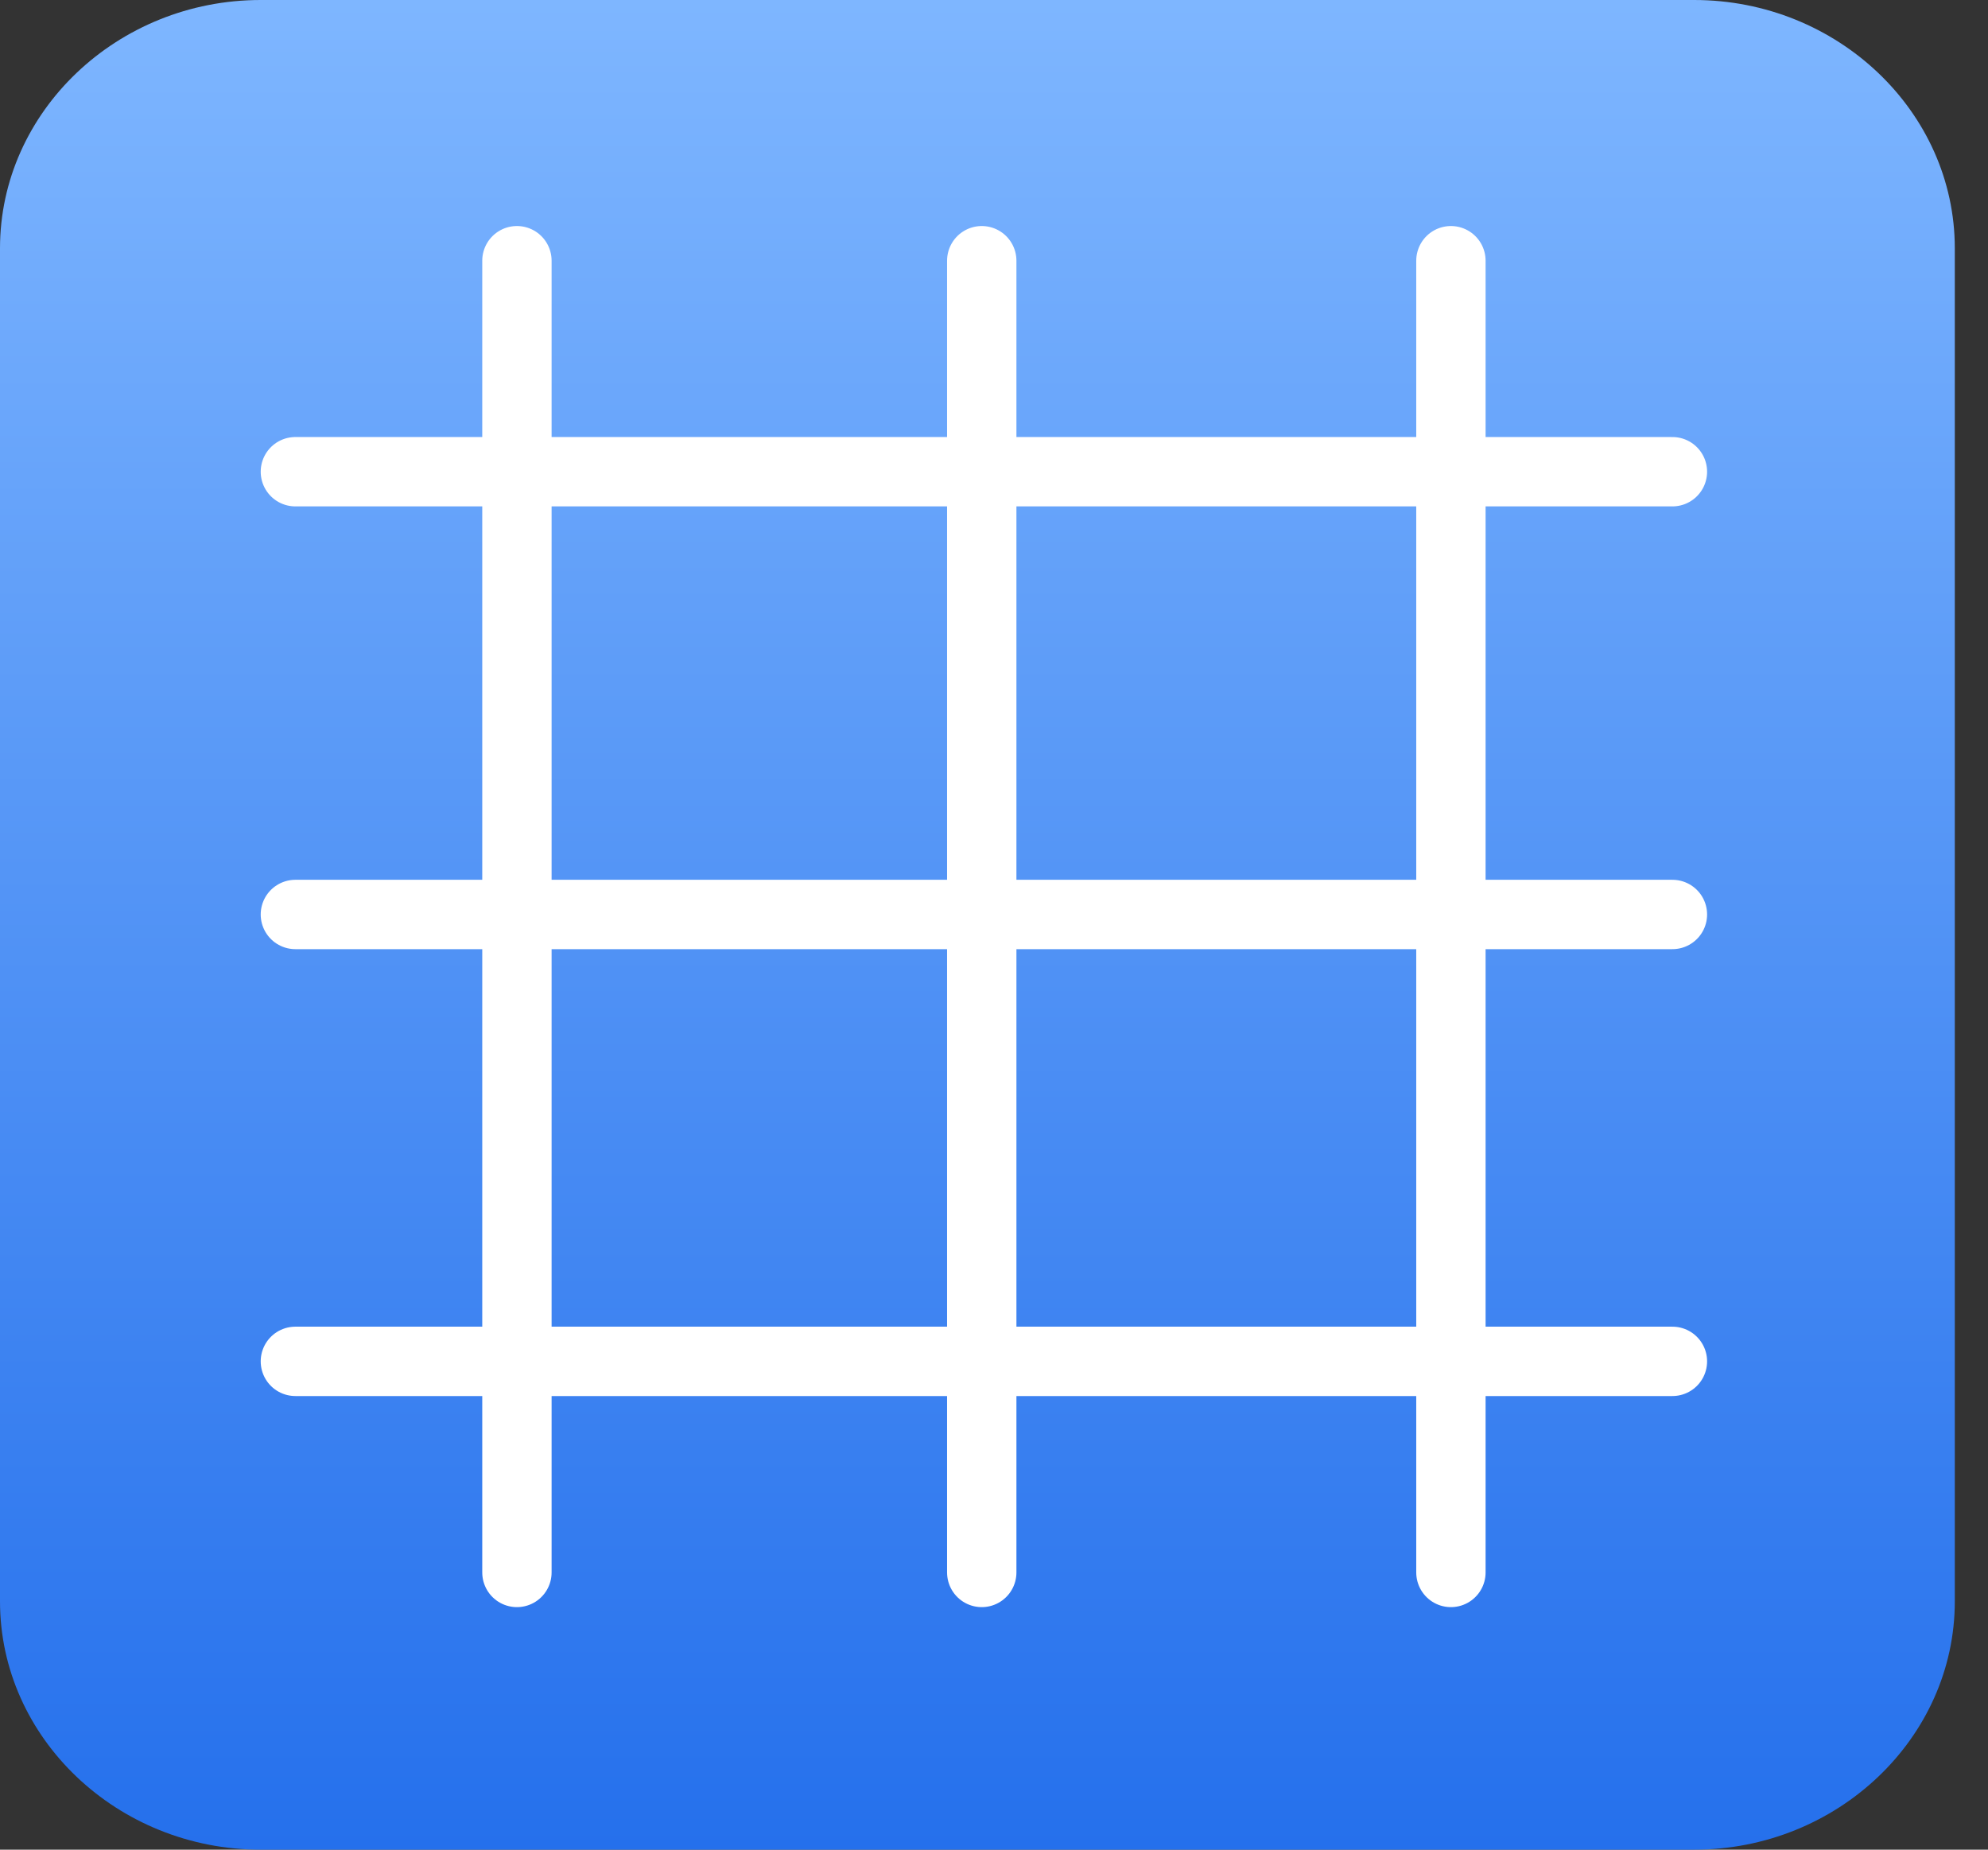 <svg width="43" height="40" viewBox="0 0 43 40" fill="none" xmlns="http://www.w3.org/2000/svg">
<rect x="0" y="0" width="43" height="40" fill="#333333" stroke="none"/>
<path d="M36.644 40H5.638C2.537 40 0 37.584 0 34.631V5.369C0 2.416 2.537 0 5.638 0H36.644C39.745 0 42.282 2.416 42.282 5.369V34.631C42.282 37.584 39.745 40 36.644 40Z" fill="url(#paint0_linear_298_1865)"/>
<path d="M6.389 10.201C16.349 10.201 26.215 10.201 36.174 10.201Z" fill="url(#paint1_linear_298_1865)"/>
<path d="M6.389 10.201C16.349 10.201 26.215 10.201 36.174 10.201" stroke="white" stroke-width="1.5" stroke-miterlimit="10" stroke-linecap="round"/>
<path d="M6.389 19.776C16.349 19.776 26.215 19.776 36.174 19.776Z" fill="url(#paint2_linear_298_1865)"/>
<path d="M6.389 19.776C16.349 19.776 26.215 19.776 36.174 19.776" stroke="white" stroke-width="1.5" stroke-miterlimit="10" stroke-linecap="round"/>
<path d="M6.389 29.44C16.349 29.44 26.215 29.44 36.174 29.44Z" fill="url(#paint3_linear_298_1865)"/>
<path d="M6.389 29.44C16.349 29.44 26.215 29.44 36.174 29.44" stroke="white" stroke-width="1.5" stroke-miterlimit="10" stroke-linecap="round"/>
<path d="M31.383 5.638C31.383 15.123 31.383 24.519 31.383 34.005Z" fill="url(#paint4_linear_298_1865)"/>
<path d="M31.383 5.638C31.383 15.123 31.383 24.519 31.383 34.005" stroke="white" stroke-width="1.5" stroke-miterlimit="10" stroke-linecap="round"/>
<path d="M21.235 5.638C21.235 15.123 21.235 24.519 21.235 34.005Z" fill="url(#paint5_linear_298_1865)"/>
<path d="M21.235 5.638C21.235 15.123 21.235 24.519 21.235 34.005" stroke="white" stroke-width="1.5" stroke-miterlimit="10" stroke-linecap="round"/>
<path d="M11.181 5.638C11.181 15.123 11.181 24.519 11.181 34.005Z" fill="url(#paint6_linear_298_1865)"/>
<path d="M11.181 5.638C11.181 15.123 11.181 24.519 11.181 34.005" stroke="white" stroke-width="1.5" stroke-miterlimit="10" stroke-linecap="round"/>
<defs>
<linearGradient id="paint0_linear_298_1865" x1="21.152" y1="0" x2="21.152" y2="40" gradientUnits="userSpaceOnUse">
<stop stop-color="#7EB6FF"/>
<stop offset="1" stop-color="#2570EC"/>
</linearGradient>
<linearGradient id="paint1_linear_298_1865" x1="21.289" y1="10.201" x2="21.289" y2="11.201" gradientUnits="userSpaceOnUse">
<stop stop-color="#7EB6FF"/>
<stop offset="1" stop-color="#2570EC"/>
</linearGradient>
<linearGradient id="paint2_linear_298_1865" x1="21.289" y1="19.776" x2="21.289" y2="20.776" gradientUnits="userSpaceOnUse">
<stop stop-color="#7EB6FF"/>
<stop offset="1" stop-color="#2570EC"/>
</linearGradient>
<linearGradient id="paint3_linear_298_1865" x1="21.289" y1="29.44" x2="21.289" y2="30.44" gradientUnits="userSpaceOnUse">
<stop stop-color="#7EB6FF"/>
<stop offset="1" stop-color="#2570EC"/>
</linearGradient>
<linearGradient id="paint4_linear_298_1865" x1="31.883" y1="5.638" x2="31.883" y2="34.005" gradientUnits="userSpaceOnUse">
<stop stop-color="#7EB6FF"/>
<stop offset="1" stop-color="#2570EC"/>
</linearGradient>
<linearGradient id="paint5_linear_298_1865" x1="21.735" y1="5.638" x2="21.735" y2="34.005" gradientUnits="userSpaceOnUse">
<stop stop-color="#7EB6FF"/>
<stop offset="1" stop-color="#2570EC"/>
</linearGradient>
<linearGradient id="paint6_linear_298_1865" x1="11.681" y1="5.638" x2="11.681" y2="34.005" gradientUnits="userSpaceOnUse">
<stop stop-color="#7EB6FF"/>
<stop offset="1" stop-color="#2570EC"/>
</linearGradient>
</defs>
</svg>
